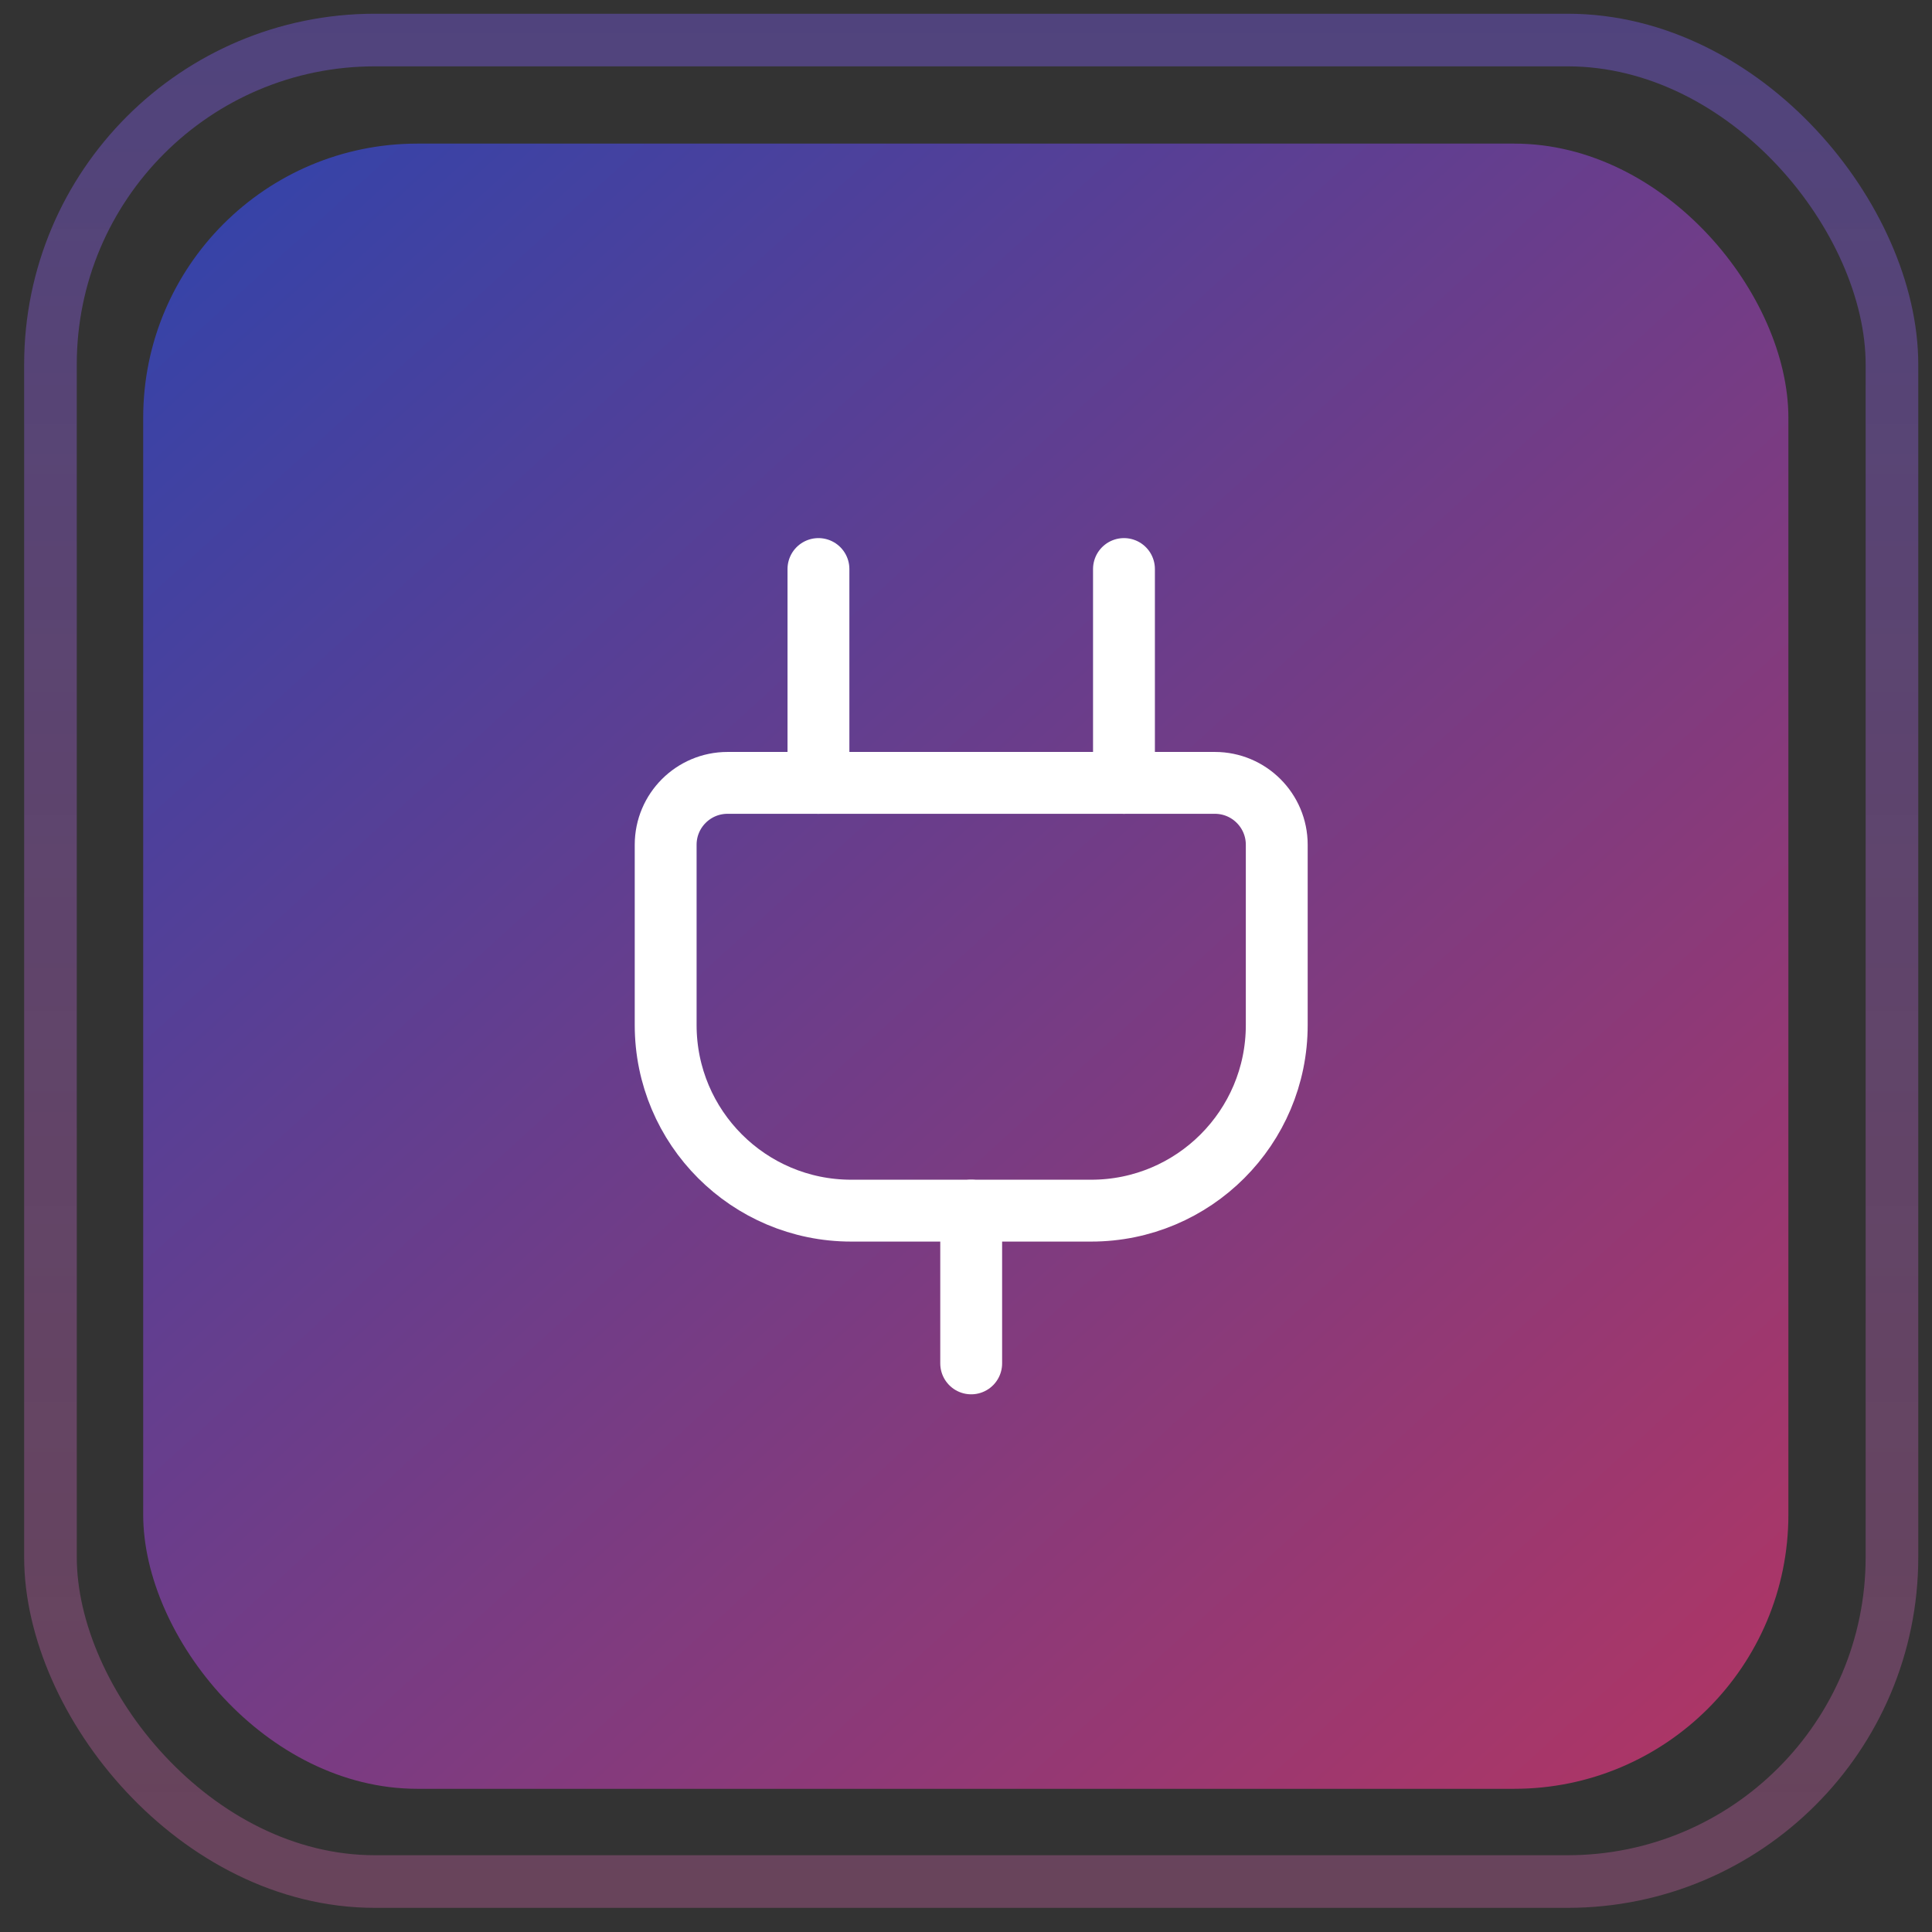<svg width="51" height="51" viewBox="0 0 51 51" fill="none" xmlns="http://www.w3.org/2000/svg">
<rect x="0" y="0" width="51" height="51" fill="#333333" stroke="none"/>
<rect x="1.332" y="1.057" width="48.611" height="48.611" rx="8.565" stroke="url(#paint0_linear_1439_362)" stroke-width="1.389"/>
<rect x="3.78" y="3.791" width="43.429" height="43.429" rx="7.238" fill="url(#paint1_linear_1439_362)"/>
<g clip-path="url(#clip0_1439_362)">
<path d="M28.805 31.958H22.47C19.765 31.958 17.572 29.765 17.572 27.06V22.299C17.572 21.398 18.303 20.666 19.205 20.666H32.07C32.972 20.666 33.703 21.398 33.703 22.299V27.06C33.703 29.765 31.51 31.958 28.805 31.958Z" stroke="white" stroke-width="1.633" stroke-linecap="round" stroke-linejoin="round"/>
<path d="M21.605 20.666V15.021" stroke="white" stroke-width="1.633" stroke-linecap="round" stroke-linejoin="round"/>
<path d="M29.67 20.666V15.021" stroke="white" stroke-width="1.633" stroke-linecap="round" stroke-linejoin="round"/>
<path d="M25.637 31.958V35.99" stroke="white" stroke-width="1.633" stroke-linecap="round" stroke-linejoin="round"/>
</g>
<defs>
<linearGradient id="paint0_linear_1439_362" x1="25.637" y1="0.363" x2="25.637" y2="50.363" gradientUnits="userSpaceOnUse">
<stop stop-color="#634FAF" stop-opacity="0.6"/>
<stop offset="1" stop-color="#B45C94" stop-opacity="0.41"/>
</linearGradient>
<linearGradient id="paint1_linear_1439_362" x1="6.675" y1="4.515" x2="44.314" y2="45.772" gradientUnits="userSpaceOnUse">
<stop stop-color="#3643A8"/>
<stop offset="1" stop-color="#AB3667"/>
</linearGradient>
<clipPath id="clip0_1439_362">
<rect width="22.857" height="22.857" fill="white" transform="translate(14.209 14.077)"/>
</clipPath>
</defs>
</svg>
